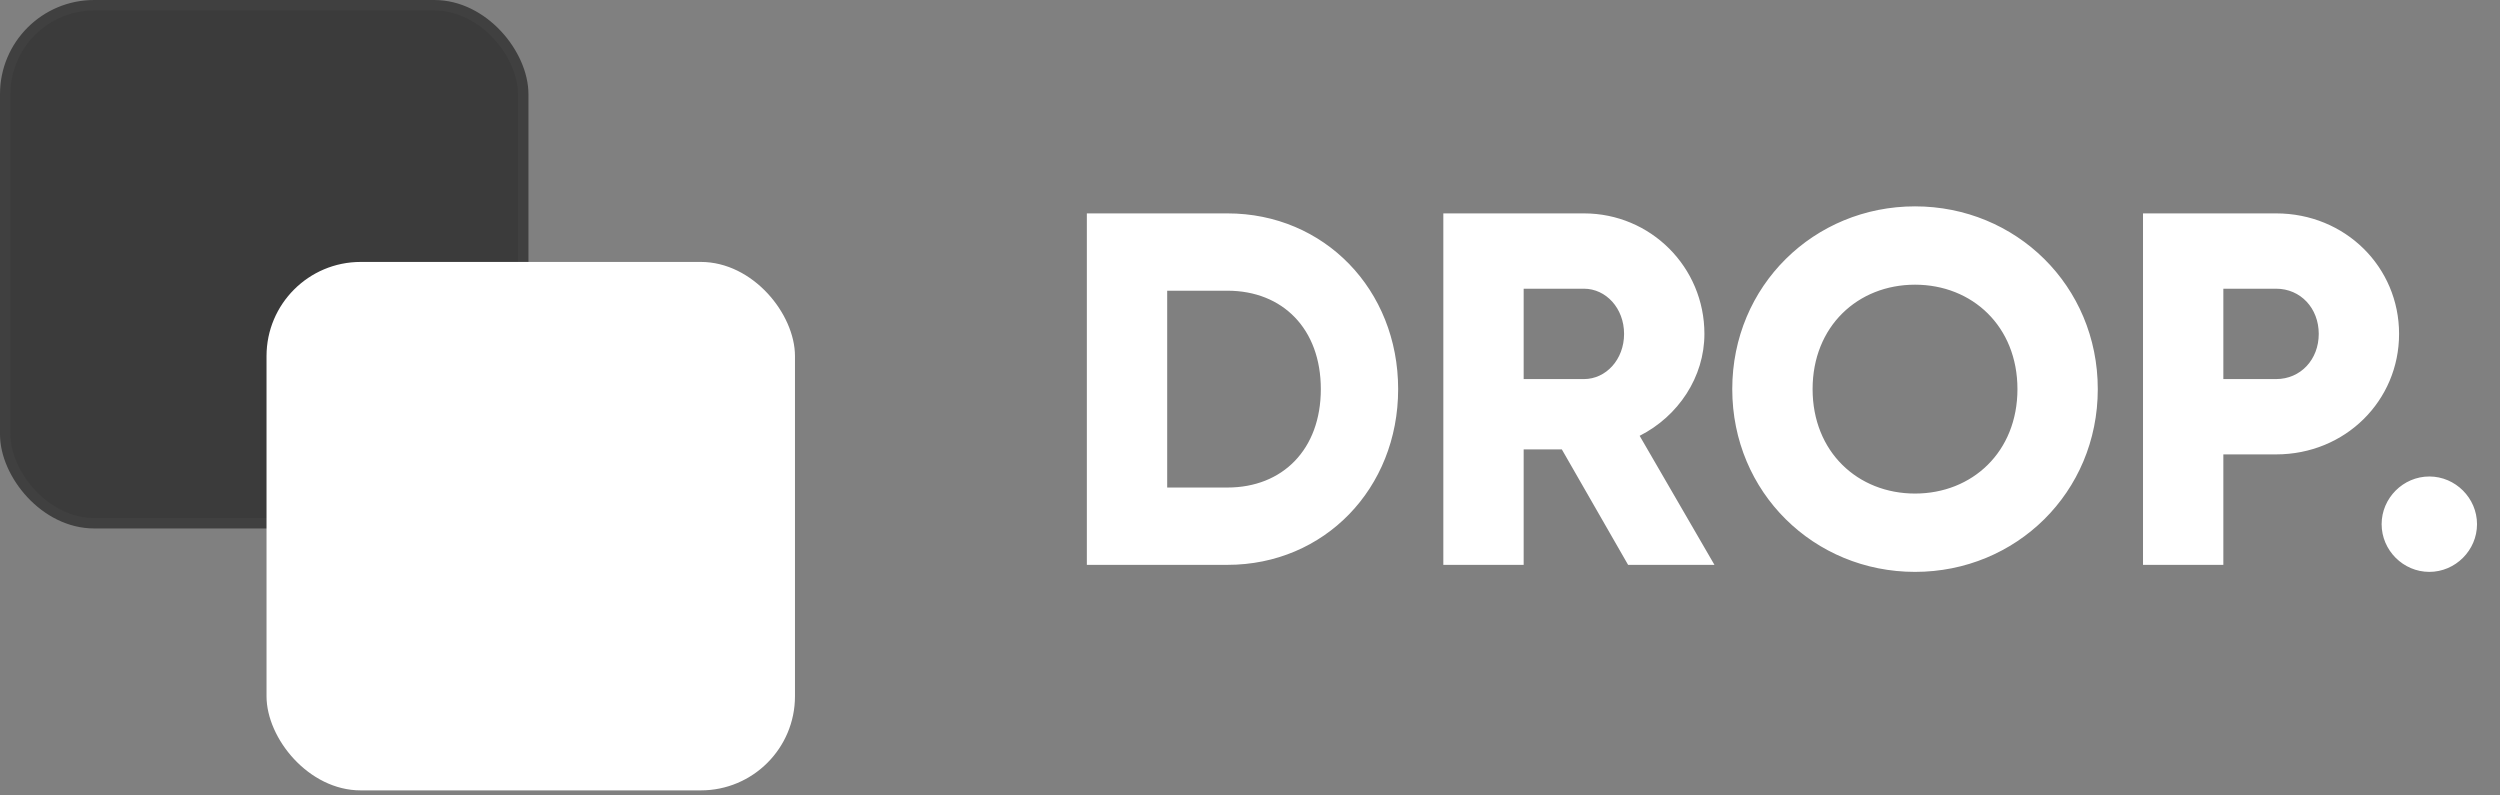 <svg width="239" height="76" viewBox="0 0 239 76" fill="none" xmlns="http://www.w3.org/2000/svg">
<rect x="0" y="0" width="239" height="76" fill="#808080" stroke="none"/>
<path d="M117.343 20.4H103.903V54H117.343C126.607 54 133.663 46.704 133.663 37.2C133.663 27.696 126.607 20.4 117.343 20.4ZM117.343 46.608H111.583V27.792H117.343C122.623 27.792 126.271 31.44 126.271 37.2C126.271 42.96 122.623 46.608 117.343 46.608ZM155.646 54H163.902L156.75 41.664C160.446 39.792 162.942 36.048 162.942 31.92C162.942 25.536 157.806 20.4 151.422 20.4H137.982V54H145.662V42.96H149.31L155.646 54ZM145.662 27.6H151.422C153.534 27.6 155.262 29.472 155.262 31.92C155.262 34.368 153.534 36.24 151.422 36.24H145.662V27.6ZM183.076 54.672C192.724 54.672 200.548 47.088 200.548 37.2C200.548 27.312 192.724 19.728 183.076 19.728C173.428 19.728 165.604 27.312 165.604 37.2C165.604 47.088 173.428 54.672 183.076 54.672ZM183.076 47.184C177.604 47.184 173.284 43.2 173.284 37.2C173.284 31.2 177.604 27.216 183.076 27.216C188.548 27.216 192.868 31.2 192.868 37.2C192.868 43.2 188.548 47.184 183.076 47.184ZM217.592 20.4H204.872V54H212.552V43.44H217.592C224.216 43.44 229.352 38.304 229.352 31.92C229.352 25.536 224.216 20.4 217.592 20.4ZM217.592 36.24H212.552V27.6H217.592C219.944 27.6 221.672 29.472 221.672 31.92C221.672 34.368 219.944 36.24 217.592 36.24ZM232.243 54.672C234.739 54.672 236.803 52.608 236.803 50.112C236.803 47.616 234.739 45.552 232.243 45.552C229.747 45.552 227.683 47.616 227.683 50.112C227.683 52.608 229.747 54.672 232.243 54.672Z" fill="white"/>
<rect x="0.5" y="0.5" width="49.52" height="49.52" rx="8.5" fill="#3B3B3B" stroke="#404040"/>
<rect x="25.48" y="25.041" width="50.52" height="50.52" rx="9" fill="white"/>
</svg>
